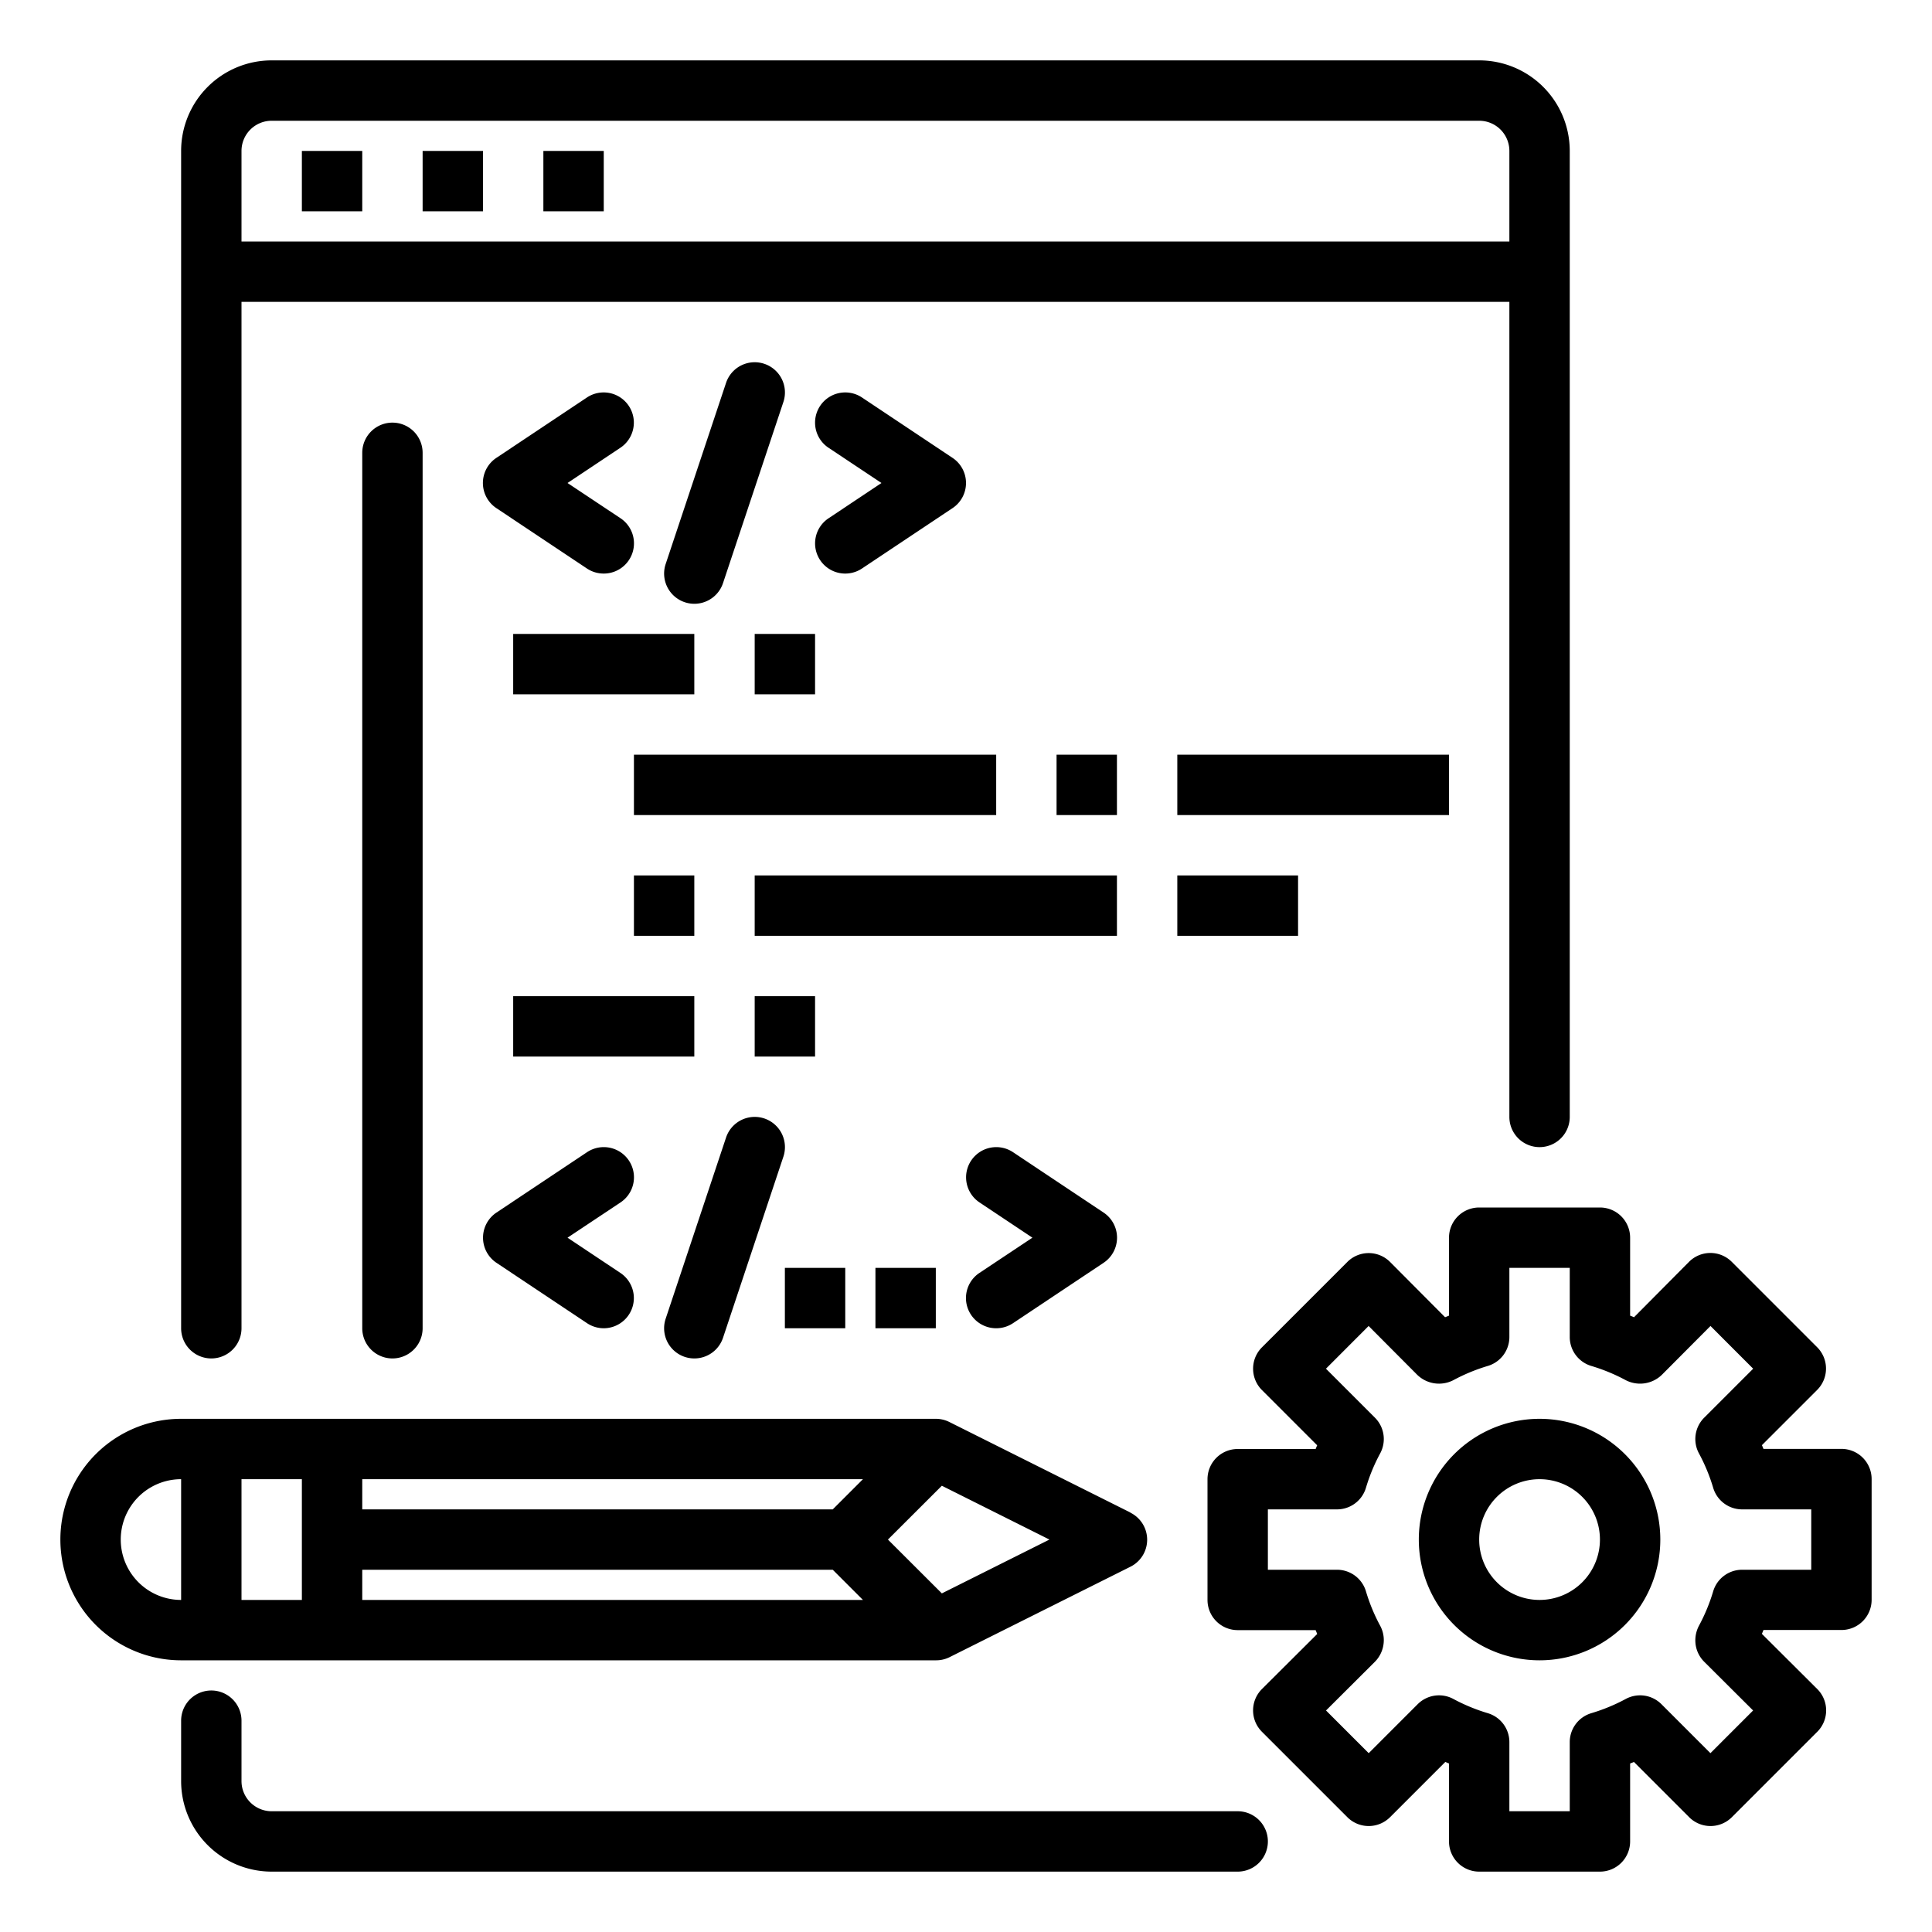 <svg height="512" viewBox="0 0 64 64" width="512" xmlns="http://www.w3.org/2000/svg"><g id="Source_code_config" data-name="Source code config"><path d="m41 62h-32a3 3 0 0 1 -3-3v-2a1 1 0 0 1 2 0v2a1 1 0 0 0 1 1h32a1 1 0 0 1 0 2z"/><path d="m20 44a1 1 0 0 1 -.554-.168l-3-2a1 1 0 0 1 0-1.664l3-2a1 1 0 1 1 1.11 1.664l-1.756 1.168 1.752 1.168a1 1 0 0 1 -.552 1.832z"/><path d="m33 44a1 1 0 0 1 -.556-1.832l1.756-1.168-1.752-1.168a1 1 0 0 1 1.11-1.664l3 2a1 1 0 0 1 0 1.664l-3 2a1 1 0 0 1 -.558.168z"/><path d="m23 45a1 1 0 0 1 -.949-1.316l2-6a1 1 0 0 1 1.9.632l-2 6a1 1 0 0 1 -.951.684z"/><path d="m26 42h2v2h-2z"/><path d="m29 42h2v2h-2z"/><path d="m21 29h2v2h-2z"/><path d="m25 29h12v2h-12z"/><path d="m39 29h4v2h-4z"/><path d="m17 33h6v2h-6z"/><path d="m25 33h2v2h-2z"/><path d="m10 5h2v2h-2z"/><path d="m14 5h2v2h-2z"/><path d="m18 5h2v2h-2z"/><path d="m49 2h-40a3 3 0 0 0 -3 3v39a1 1 0 0 0 2 0v-34h42v27a1 1 0 0 0 2 0v-32a3 3 0 0 0 -3-3zm-41 6v-3a1 1 0 0 1 1-1h40a1 1 0 0 1 1 1v3z"/><path d="m13 14a1 1 0 0 0 -1 1v29a1 1 0 0 0 2 0v-29a1 1 0 0 0 -1-1z"/><path d="m20 19a1 1 0 0 0 .556-1.832l-1.756-1.168 1.752-1.168a1 1 0 1 0 -1.11-1.664l-3 2a1 1 0 0 0 0 1.664l3 2a1 1 0 0 0 .558.168z"/><path d="m27.168 18.555a1 1 0 0 0 1.387.277l3-2a1 1 0 0 0 0-1.664l-3-2a1 1 0 0 0 -1.11 1.664l1.755 1.168-1.752 1.168a1 1 0 0 0 -.28 1.387z"/><path d="m25.316 12.051a1 1 0 0 0 -1.265.633l-2 6a1 1 0 0 0 1.9.632l2-6a1 1 0 0 0 -.635-1.265z"/><path d="m17 21h6v2h-6z"/><path d="m25 21h2v2h-2z"/><path d="m21 25h12v2h-12z"/><path d="m39 25h9v2h-9z"/><path d="m35 25h2v2h-2z"/><path d="m51 55a4 4 0 1 1 4-4 4 4 0 0 1 -4 4zm0-6a2 2 0 1 0 2 2 2 2 0 0 0 -2-2z"/><path d="m53 62h-4a1 1 0 0 1 -1-1v-2.582l-.123-.051-1.83 1.83a1 1 0 0 1 -1.414 0l-2.83-2.83a1 1 0 0 1 0-1.415l1.831-1.824-.052-.128h-2.582a1 1 0 0 1 -1-1v-4a1 1 0 0 1 1-1h2.582c.017-.042.033-.083.051-.123l-1.83-1.83a1 1 0 0 1 0-1.414l2.83-2.83a1 1 0 0 1 .707-.293 1 1 0 0 1 .708.294l1.822 1.831.13-.053v-2.582a1 1 0 0 1 1-1h4a1 1 0 0 1 1 1v2.582l.129.053 1.822-1.835a1 1 0 0 1 .708-.294 1 1 0 0 1 .707.293l2.83 2.83a1 1 0 0 1 0 1.414l-1.83 1.83c.018.04.034.081.051.123h2.583a1 1 0 0 1 1 1v4a1 1 0 0 1 -1 1h-2.582l-.053.128 1.835 1.828a1 1 0 0 1 0 1.415l-2.83 2.83a1 1 0 0 1 -1.414 0l-1.83-1.83-.126.051v2.582a1 1 0 0 1 -1 1zm-3-2h2v-2.29a1 1 0 0 1 .709-.957 6.051 6.051 0 0 0 1.141-.47 1 1 0 0 1 1.187.17l1.623 1.623 1.414-1.414-1.62-1.614a1 1 0 0 1 -.294-.708 1.039 1.039 0 0 1 .122-.489 5.991 5.991 0 0 0 .471-1.142 1 1 0 0 1 .957-.709h2.29v-2h-2.29a1 1 0 0 1 -.957-.709 5.991 5.991 0 0 0 -.471-1.142 1 1 0 0 1 .171-1.186l1.623-1.623-1.414-1.415-1.613 1.62a1.037 1.037 0 0 1 -1.2.172 6.051 6.051 0 0 0 -1.141-.47 1 1 0 0 1 -.708-.957v-2.29h-2v2.29a1 1 0 0 1 -.709.957 6.051 6.051 0 0 0 -1.141.47 1.036 1.036 0 0 1 -1.2-.172l-1.613-1.62-1.413 1.415 1.623 1.623a1 1 0 0 1 .171 1.186 5.991 5.991 0 0 0 -.471 1.142 1 1 0 0 1 -.957.709h-2.29v2h2.29a1 1 0 0 1 .957.709 5.991 5.991 0 0 0 .471 1.142 1 1 0 0 1 .122.479 1.022 1.022 0 0 1 -.294.718l-1.62 1.614 1.414 1.414 1.623-1.623a1 1 0 0 1 1.187-.17 6.051 6.051 0 0 0 1.141.47 1 1 0 0 1 .709.957z"/><path d="m37.447 50.105-6-3a1 1 0 0 0 -.447-.105h-25a4 4 0 0 0 0 8h25a1 1 0 0 0 .447-.1l6-3a1 1 0 0 0 0-1.79zm-31.447 2.895a2 2 0 0 1 0-4zm6-4h16.586l-1 1h-15.586zm-2 4h-2v-4h2zm2-1h15.586l1 1h-16.586zm19.2.783-1.786-1.783 1.786-1.783 3.564 1.783z"/></g></svg>